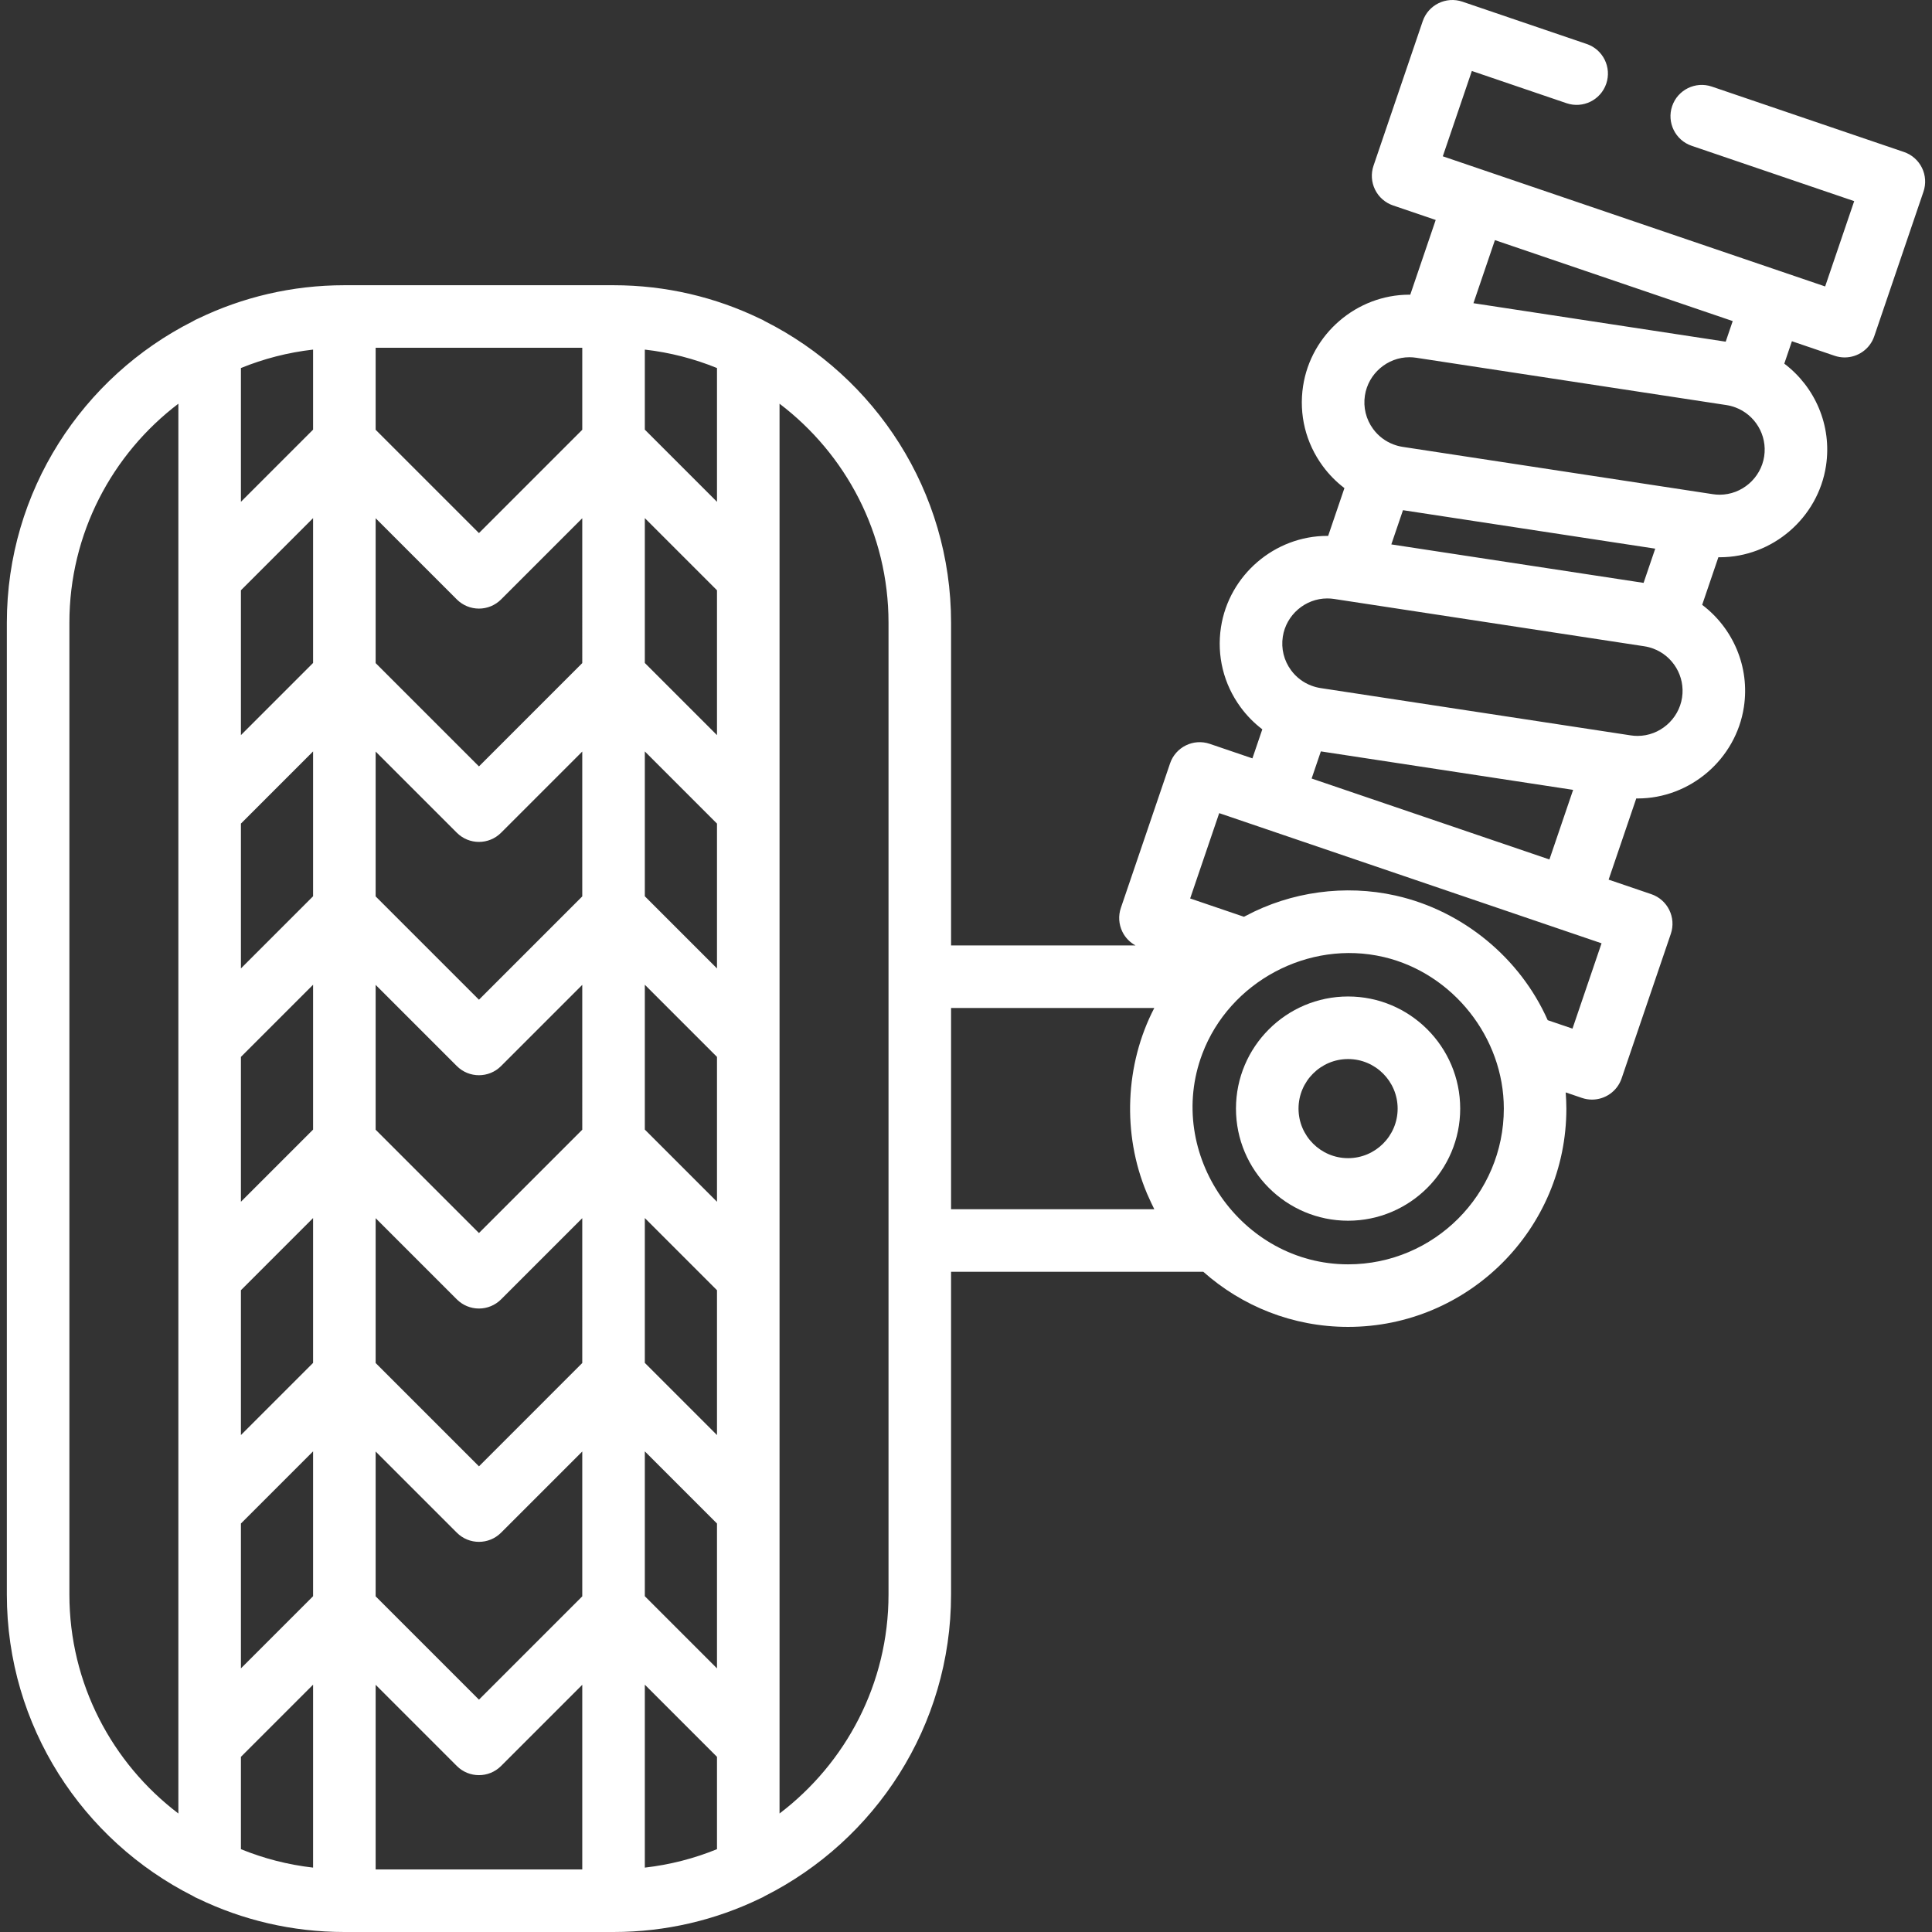 <?xml version="1.0" encoding="iso-8859-1"?>
<!-- Generator: Adobe Illustrator 19.0.0, SVG Export Plug-In . SVG Version: 6.00 Build 0)  -->
<svg xmlns="http://www.w3.org/2000/svg" xmlns:xlink="http://www.w3.org/1999/xlink" version="1.1" id="Layer_1" x="0px" y="0px" viewBox="0 0 512.001 512.001" style="enable-background:new 0 0 512.001 512.001;" xml:space="preserve" width="512px" height="512px">
<rect x="0" y="0" width="512.001" height="512.001" fill="#333333" stroke="none"/>
<g>
	<g>
		<path d="M357.257,264.08c-16.382,0-29.711,13.329-29.711,29.712s13.329,29.711,29.711,29.711    c16.383,0,29.712-13.329,29.712-29.711C386.968,277.408,373.639,264.08,357.257,264.08z M357.257,306.925    c-7.241,0-13.133-5.892-13.133-13.133c0-7.242,5.892-13.134,13.133-13.134c7.242,0,13.134,5.892,13.134,13.134    C370.391,301.033,364.498,306.925,357.257,306.925z" fill="#FFFFFF"/>
	</g>
</g>
<g>
	<g>
		<path d="M509.337,44.468c-0.97-1.973-2.686-3.479-4.767-4.188l-50.914-17.333c-4.333-1.473-9.043,0.842-10.518,5.176    c-1.475,4.333,0.842,9.043,5.176,10.518l43.067,14.661l-7.698,22.612L382.358,41.421l7.698-22.612l25.102,8.545    c4.333,1.474,9.043-0.842,10.518-5.176c1.475-4.333-0.842-9.043-5.176-10.518L387.552,0.444    c-4.333-1.474-9.043,0.842-10.518,5.176l-13.04,38.306c-0.708,2.081-0.561,4.358,0.41,6.331c0.97,1.973,2.684,3.479,4.767,4.188    l11.306,3.849l-6.744,19.809c-0.078-0.001-0.158-0.009-0.235-0.009c-13.953,0-26.064,10.414-28.17,24.224    c-1.149,7.531,0.704,15.058,5.218,21.196c1.649,2.244,3.585,4.2,5.741,5.839l-4.314,12.672c-0.078-0.001-0.158-0.009-0.235-0.009    c-13.953,0-26.064,10.414-28.17,24.224c-1.149,7.531,0.704,15.058,5.216,21.196c1.65,2.244,3.585,4.2,5.741,5.839l-2.622,7.701    l-11.305-3.849c-4.333-1.477-9.043,0.842-10.518,5.176l-13.041,38.306c-0.708,2.081-0.561,4.358,0.409,6.331    c0.76,1.544,1.979,2.796,3.47,3.61h-48.873v-85.514c0-34.902-20.106-65.178-49.332-79.911c-0.42-0.265-0.863-0.495-1.33-0.682    c-11.739-5.673-24.898-8.855-38.785-8.855H91.261c-13.888,0-27.046,3.182-38.785,8.855c-0.466,0.188-0.911,0.418-1.332,0.683    C21.919,99.855,1.813,130.13,1.813,165.032v257.521c0,34.894,20.097,65.165,49.312,79.901c0.43,0.273,0.884,0.507,1.362,0.698    c11.736,5.669,24.89,8.849,38.773,8.849h71.334c13.896,0,27.059-3.186,38.803-8.864c0.45-0.182,0.878-0.405,1.285-0.659    c29.241-14.727,49.36-45.012,49.36-79.925v-85.517h66.846c10.219,9.077,23.657,14.605,38.367,14.605    c31.898,0,57.85-25.951,57.85-57.849c0-1.446-0.071-2.875-0.177-4.294l4.301,1.464c0.885,0.301,1.786,0.444,2.671,0.444    c3.45,0,6.672-2.172,7.846-5.62l13.04-38.306c1.475-4.333-0.842-9.043-5.176-10.518l-11.306-3.849l7.328-21.526    c0.115,0.001,0.231,0.013,0.347,0.013c13.952,0,26.064-10.414,28.17-24.223c1.635-10.718-2.953-20.973-11.054-27.088l4.298-12.623    c0.115,0.001,0.231,0.013,0.347,0.013c13.952,0,26.064-10.414,28.17-24.223c1.635-10.717-2.953-20.973-11.053-27.088l2.021-5.936    l11.306,3.849c0.885,0.301,1.786,0.444,2.672,0.444c3.45,0,6.672-2.172,7.846-5.62l13.04-38.306    C510.454,48.718,510.307,46.441,509.337,44.468z M47.269,480.596c-17.532-13.32-28.879-34.378-28.879-58.044v-257.52    c0-23.665,11.347-44.725,28.879-58.044V480.596z M82.972,494.937c-6.691-0.761-13.105-2.432-19.125-4.886V465.58l19.125-19.125    V494.937z M82.972,423.011l-19.125,19.125V403.75l19.125-19.125V423.011z M82.972,361.182l-19.125,19.124V341.92l19.125-19.125    V361.182z M82.972,299.351l-19.125,19.125V280.09l19.125-19.125V299.351z M82.972,237.52l-19.125,19.125v-38.386l19.125-19.125    V237.52z M82.972,175.69l-19.125,19.125V156.43l19.125-19.125V175.69z M82.972,113.859l-19.125,19.125V97.533    c6.019-2.454,12.434-4.125,19.125-4.886V113.859z M154.307,495.422H99.55v-48.931l21.517,21.517c3.237,3.237,8.486,3.237,11.723,0    l21.517-21.517V495.422z M154.307,423.047l-27.378,27.379L99.55,423.047v-38.385l21.517,21.517c3.237,3.237,8.486,3.237,11.723,0    l21.517-21.517V423.047z M154.307,361.217l-27.378,27.379L99.55,361.217V322.83l21.517,21.518    c1.555,1.555,3.663,2.428,5.862,2.428c2.198,0,4.306-0.873,5.861-2.428l21.517-21.518V361.217z M154.307,299.386l-27.378,27.379    L99.55,299.386v-38.385l21.517,21.517c1.619,1.618,3.74,2.428,5.862,2.428c2.121,0,4.243-0.809,5.861-2.428l21.517-21.517V299.386    z M154.307,237.556l-27.378,27.379L99.55,237.556v-38.385l21.517,21.517c1.619,1.618,3.74,2.428,5.862,2.428    c2.121,0,4.243-0.809,5.861-2.428l21.517-21.517V237.556z M154.307,175.726l-27.378,27.379L99.55,175.726v-38.386l21.517,21.518    c1.555,1.555,3.663,2.428,5.862,2.428c2.198,0,4.306-0.873,5.861-2.428l21.517-21.518V175.726z M154.307,113.895l-27.378,27.379    L99.55,113.895V92.162h54.757V113.895z M190.01,490.052c-6.019,2.453-12.434,4.125-19.125,4.886v-48.482l19.125,19.125V490.052z     M190.01,442.137l-19.125-19.125v-38.385l19.125,19.125V442.137z M190.01,380.306l-19.125-19.125v-38.386l19.125,19.125V380.306z     M190.01,318.476l-19.125-19.125v-38.385l19.125,19.125V318.476z M190.01,256.645l-19.125-19.125v-38.385l19.125,19.125V256.645z     M190.01,194.816l-19.125-19.125v-38.386l19.125,19.125V194.816z M190.01,132.985l-19.125-19.125V92.648    c6.691,0.761,13.105,2.432,19.125,4.886V132.985z M235.466,422.553c0,23.665-11.347,44.725-28.879,58.044v-373.61    c17.532,13.32,28.879,34.378,28.879,58.044V422.553z M252.044,320.458v-53.333h53.858c-7.776,14.947-8.522,33.411-2.024,48.954    c0.041,0.096,0.078,0.193,0.119,0.29c0.335,0.789,0.69,1.568,1.06,2.341c0.045,0.095,0.092,0.189,0.137,0.284    c0.237,0.487,0.458,0.984,0.708,1.464H252.044z M396.169,63.635l36.164,12.311l26.856,9.142l-1.859,5.461l-66.852-10.198    L396.169,63.635z M357.257,335.063c-28.263,0-48.672-29.241-38.622-55.821c7.211-19.071,28.146-30.269,48.004-25.634    c0.069,0.017,0.138,0.032,0.207,0.047c18.189,4.335,31.684,21.293,31.684,40.135C398.528,316.549,380.015,335.063,357.257,335.063    z M416.727,272.596l-6.57-2.237c-7.321-16.506-22.497-28.98-40.101-32.973c-0.094-0.021-0.187-0.044-0.281-0.065    c-13.314-2.974-27.646-1.018-39.677,5.412c-0.145,0.077-0.296,0.144-0.44,0.222l-14.256-4.853l7.699-22.612l101.325,34.494    L416.727,272.596z M347.595,206.316l2.448-7.189l55.755,8.504l11.097,1.693l-6.28,18.446l-43.837-14.923L347.595,206.316z     M445.764,184.878c-0.882,5.783-5.947,10.146-11.782,10.146c-0.606,0-1.22-0.046-1.826-0.139l-2.967-0.453    c-0.002,0-0.006-0.001-0.008-0.002l-69.862-10.656l-9.361-1.428c-0.004-0.001-0.01-0.002-0.014-0.003    c-0.811-0.125-1.629-0.34-2.429-0.644c-0.001,0-0.002-0.001-0.003-0.001c-2.132-0.807-3.991-2.204-5.373-4.084    c-1.89-2.571-2.666-5.723-2.185-8.876c0.882-5.783,5.947-10.146,11.781-10.146c0.606,0,1.22,0.046,1.826,0.139l2.867,0.438h0.001    l79.329,12.101c0.803,0.123,1.599,0.329,2.368,0.615C443.316,173.816,446.632,179.191,445.764,184.878z M368.716,144.273    l3.087-9.068l55.141,8.41l11.711,1.786l-3.087,9.068L368.716,144.273z M467.526,120.956c-0.882,5.783-5.947,10.146-11.781,10.146    c-0.606,0-1.22-0.046-1.826-0.139l-2.969-0.453c-0.002,0-0.004-0.001-0.008-0.001l-79.223-12.085    c-0.816-0.124-1.638-0.342-2.441-0.647c-0.003-0.001-0.007-0.002-0.01-0.003c-2.13-0.807-3.988-2.203-5.369-4.081    c-1.89-2.571-2.666-5.723-2.185-8.876c0.882-5.783,5.947-10.146,11.781-10.146c0.606,0,1.22,0.046,1.826,0.139l2.867,0.438h0.001    l79.329,12.101c0.803,0.123,1.599,0.329,2.368,0.615C465.078,109.894,468.393,115.27,467.526,120.956z" fill="#FFFFFF"/>
	</g>
</g>
<g>
</g>
<g>
</g>
<g>
</g>
<g>
</g>
<g>
</g>
<g>
</g>
<g>
</g>
<g>
</g>
<g>
</g>
<g>
</g>
<g>
</g>
<g>
</g>
<g>
</g>
<g>
</g>
<g>
</g>
</svg>
